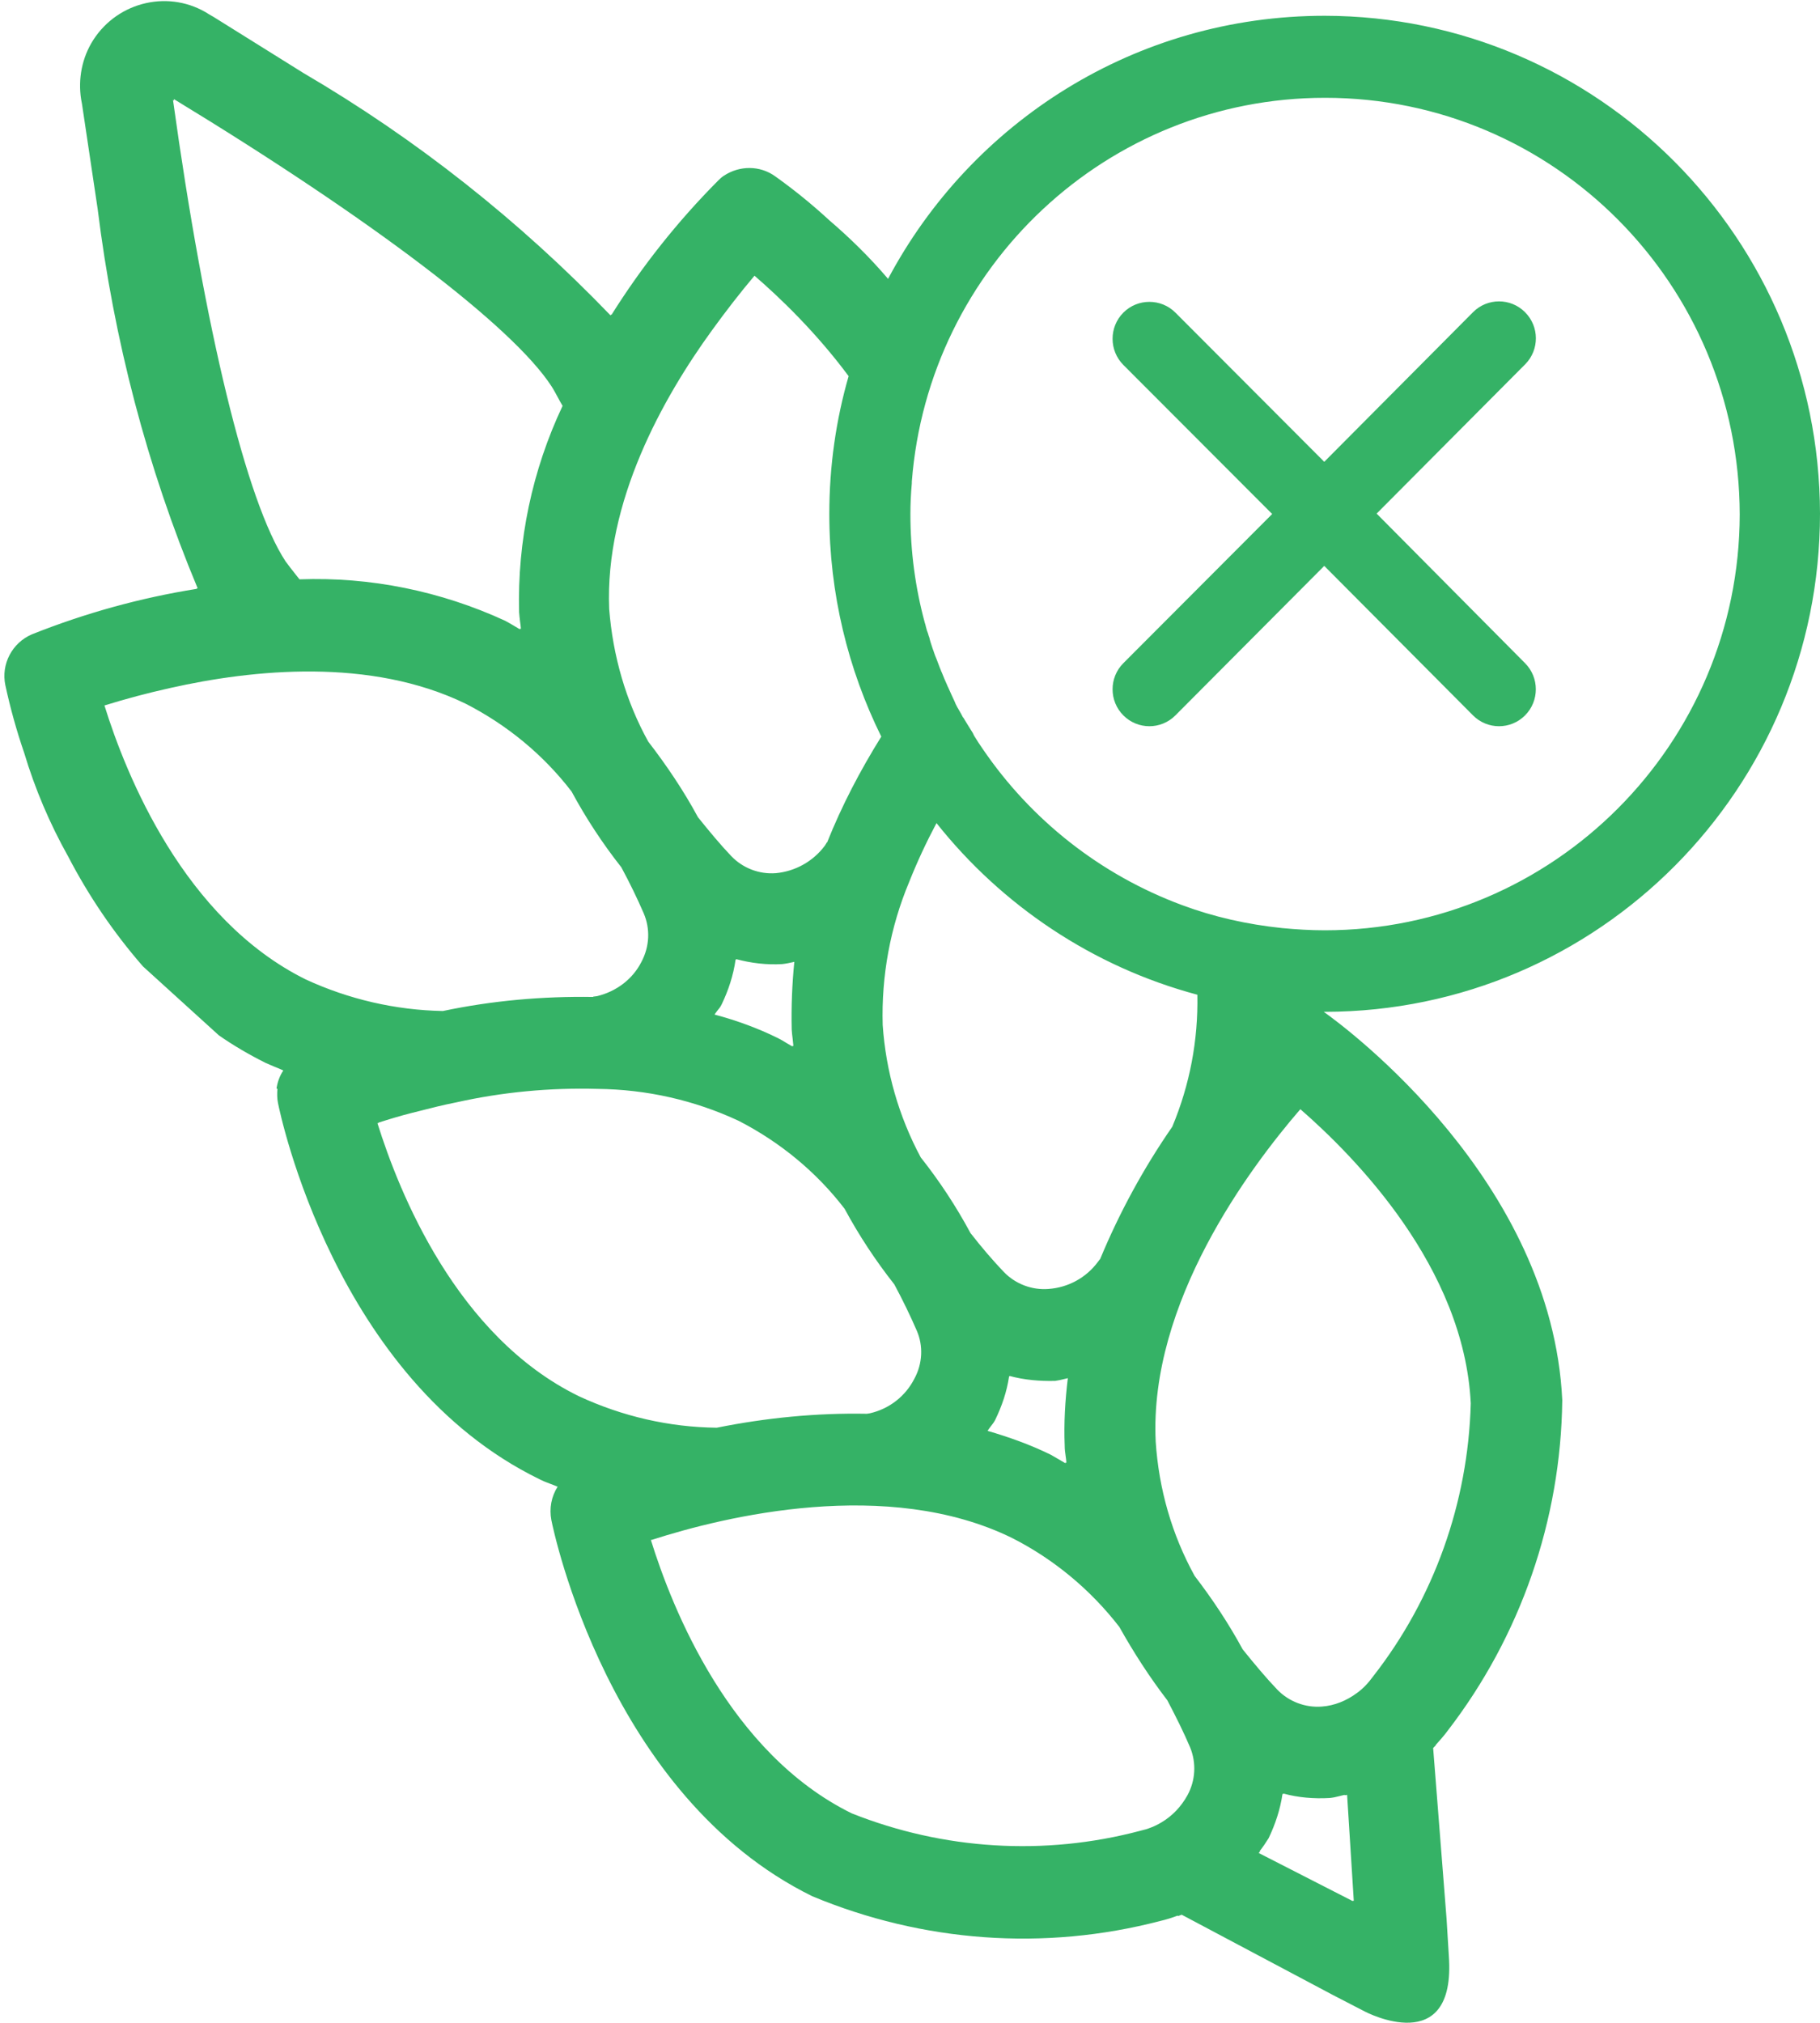 <svg width="18" height="20" viewBox="0 0 18 20" fill="none" xmlns="http://www.w3.org/2000/svg">
<path fill-rule="evenodd" clip-rule="evenodd" d="M13.101 0.156C15.805 0.16 17.995 2.361 18 5.078C18 7.795 15.81 10 13.105 10.004H13.092C13.332 10.174 15.349 11.679 15.451 13.844C15.437 15.029 15.038 16.178 14.316 17.114C14.28 17.163 14.24 17.207 14.2 17.252L14.2 17.252V17.256L14.174 17.283L14.307 18.976L14.329 19.336C14.404 20.365 13.5 19.889 13.5 19.889L13.181 19.724L11.687 18.931C11.68 18.933 11.675 18.935 11.669 18.938L11.669 18.938L11.669 18.938C11.663 18.94 11.658 18.942 11.651 18.944L11.647 18.94C11.589 18.962 11.531 18.98 11.474 18.993C10.33 19.292 9.124 19.203 8.033 18.748C6.021 17.759 5.475 15.14 5.453 15.029C5.431 14.913 5.453 14.797 5.515 14.699C5.492 14.689 5.469 14.681 5.446 14.672L5.446 14.672L5.446 14.672C5.408 14.658 5.37 14.643 5.333 14.624C3.316 13.639 2.771 11.016 2.749 10.904C2.74 10.86 2.74 10.811 2.744 10.766L2.735 10.762C2.744 10.699 2.766 10.637 2.802 10.584C2.773 10.57 2.743 10.558 2.713 10.546C2.683 10.533 2.653 10.521 2.625 10.508C2.465 10.428 2.31 10.338 2.164 10.236L1.414 9.555C1.126 9.225 0.878 8.86 0.674 8.468C0.492 8.143 0.346 7.8 0.239 7.443C0.164 7.225 0.102 7.002 0.053 6.775C0.009 6.566 0.12 6.356 0.315 6.272C0.842 6.062 1.388 5.911 1.946 5.822V5.817H1.955C1.454 4.619 1.126 3.359 0.966 2.067L0.811 1.029L0.802 0.98C0.771 0.779 0.811 0.57 0.922 0.396C1.17 0.009 1.685 -0.107 2.07 0.143L2.115 0.169L3.001 0.722C4.119 1.376 5.138 2.183 6.038 3.118L6.043 3.109L6.047 3.114C6.349 2.633 6.703 2.187 7.102 1.786L7.102 1.786L7.102 1.786L7.102 1.786C7.12 1.768 7.138 1.751 7.16 1.737C7.315 1.635 7.515 1.635 7.665 1.742C7.852 1.875 8.033 2.022 8.202 2.178C8.41 2.356 8.605 2.548 8.783 2.757C9.607 1.207 11.23 0.156 13.101 0.156ZM7.462 2.726C7.315 2.9 7.178 3.078 7.045 3.261C6.553 3.938 5.981 4.962 6.025 6.022C6.061 6.481 6.189 6.931 6.411 7.332C6.593 7.568 6.761 7.817 6.903 8.08C7.014 8.218 7.125 8.352 7.231 8.463C7.346 8.584 7.51 8.646 7.674 8.633C7.865 8.615 8.042 8.517 8.158 8.361L8.175 8.334V8.33H8.18C8.326 7.964 8.508 7.617 8.716 7.283C8.388 6.619 8.202 5.871 8.202 5.082C8.202 4.61 8.268 4.151 8.393 3.719C8.069 3.283 7.71 2.94 7.462 2.726ZM7.83 10.178C7.832 10.209 7.835 10.238 7.839 10.267C7.842 10.293 7.845 10.318 7.847 10.343L7.838 10.338V10.347C7.818 10.336 7.798 10.324 7.778 10.312L7.778 10.312L7.778 10.312L7.778 10.312C7.751 10.295 7.723 10.278 7.692 10.263C7.493 10.165 7.284 10.089 7.067 10.031C7.076 10.017 7.086 10.004 7.096 9.991L7.096 9.991C7.112 9.972 7.127 9.953 7.138 9.929C7.204 9.791 7.253 9.644 7.275 9.488H7.28V9.483C7.431 9.523 7.581 9.541 7.736 9.532C7.776 9.528 7.816 9.519 7.856 9.51C7.834 9.728 7.825 9.955 7.83 10.178ZM1.72 0.993L1.711 0.989C2.026 3.261 2.438 4.962 2.824 5.55C2.853 5.59 2.883 5.628 2.913 5.666L2.913 5.666L2.913 5.666C2.929 5.687 2.946 5.708 2.962 5.728C3.662 5.702 4.358 5.844 4.997 6.138C5.027 6.154 5.055 6.171 5.083 6.187L5.083 6.187L5.083 6.187L5.083 6.187L5.083 6.187L5.083 6.187L5.083 6.187L5.083 6.187L5.083 6.187L5.083 6.187C5.103 6.199 5.122 6.211 5.143 6.223V6.214L5.152 6.218C5.15 6.193 5.147 6.168 5.143 6.142L5.143 6.142L5.143 6.142C5.14 6.113 5.136 6.084 5.134 6.053C5.116 5.35 5.263 4.65 5.564 4.013C5.546 3.984 5.531 3.954 5.515 3.925C5.495 3.889 5.476 3.852 5.453 3.817C5.067 3.225 3.675 2.169 1.72 0.98V0.993ZM1.033 6.975C1.246 6.909 1.463 6.851 1.685 6.802C2.5 6.619 3.662 6.499 4.606 6.958C5.014 7.167 5.373 7.461 5.653 7.826C5.795 8.089 5.959 8.339 6.145 8.575C6.229 8.73 6.304 8.886 6.366 9.029C6.433 9.185 6.424 9.359 6.344 9.51C6.256 9.684 6.092 9.804 5.905 9.849L5.874 9.853H5.87L5.865 9.857C5.369 9.849 4.868 9.893 4.38 9.996C3.91 9.987 3.449 9.88 3.024 9.684C1.818 9.087 1.246 7.661 1.033 6.975ZM3.742 11.105H3.733C3.946 11.786 4.513 13.212 5.724 13.804C6.154 14.004 6.619 14.111 7.089 14.116C7.577 14.018 8.073 13.969 8.57 13.978H8.574L8.605 13.973C8.796 13.929 8.956 13.804 9.044 13.63C9.124 13.483 9.133 13.305 9.066 13.154C9.004 13.011 8.929 12.855 8.845 12.699C8.659 12.463 8.495 12.214 8.353 11.951C8.073 11.586 7.714 11.292 7.306 11.082C6.867 10.877 6.393 10.771 5.91 10.766C5.44 10.753 4.97 10.797 4.509 10.9C4.382 10.925 4.264 10.955 4.159 10.982L4.159 10.982L4.159 10.982L4.159 10.982L4.079 11.002C3.955 11.033 3.839 11.069 3.742 11.1V11.105ZM11.744 17.75C11.682 17.862 11.594 17.955 11.487 18.018C11.421 18.058 11.35 18.085 11.274 18.102C10.33 18.352 9.332 18.29 8.424 17.929C7.218 17.336 6.65 15.911 6.437 15.225H6.446C7.165 14.993 8.778 14.601 10.011 15.207C10.423 15.416 10.787 15.719 11.07 16.085C11.212 16.338 11.367 16.579 11.545 16.811C11.629 16.971 11.709 17.131 11.771 17.278C11.833 17.43 11.824 17.604 11.744 17.75ZM10.539 14.394C10.534 14.361 10.53 14.328 10.53 14.294C10.521 14.071 10.534 13.848 10.561 13.626C10.548 13.629 10.536 13.632 10.524 13.635C10.496 13.642 10.467 13.649 10.436 13.653C10.286 13.657 10.13 13.644 9.984 13.604V13.608H9.98C9.958 13.759 9.909 13.902 9.842 14.04C9.83 14.063 9.815 14.082 9.8 14.101C9.788 14.117 9.777 14.131 9.767 14.147C9.98 14.209 10.193 14.285 10.392 14.383C10.416 14.396 10.441 14.411 10.465 14.425C10.49 14.44 10.514 14.454 10.538 14.468V14.459L10.547 14.463C10.546 14.44 10.542 14.417 10.539 14.394L10.539 14.394ZM13.38 18.793V18.797L12.449 18.321L12.463 18.303H12.458C12.489 18.263 12.52 18.218 12.547 18.174C12.613 18.036 12.662 17.889 12.684 17.737H12.693V17.733C12.839 17.773 12.995 17.786 13.15 17.777C13.183 17.774 13.214 17.767 13.245 17.759L13.245 17.759C13.263 17.754 13.282 17.75 13.3 17.746V17.75L13.323 17.746L13.389 18.793H13.38ZM13.58 16.575C14.183 15.804 14.52 14.855 14.546 13.875C14.48 12.53 13.402 11.439 12.861 10.967L12.857 10.971C12.361 11.546 11.363 12.877 11.43 14.254C11.461 14.722 11.589 15.171 11.815 15.581C11.993 15.813 12.152 16.053 12.29 16.307C12.405 16.45 12.52 16.588 12.631 16.704C12.746 16.824 12.91 16.886 13.074 16.873C13.198 16.864 13.318 16.815 13.42 16.739C13.482 16.695 13.535 16.637 13.58 16.575ZM11.594 11.14C11.31 11.55 11.07 11.991 10.88 12.45L10.875 12.454L10.858 12.477C10.742 12.633 10.565 12.73 10.37 12.744C10.206 12.757 10.042 12.695 9.927 12.575C9.82 12.463 9.709 12.334 9.598 12.191C9.457 11.929 9.293 11.679 9.106 11.443C8.889 11.038 8.761 10.592 8.73 10.134C8.716 9.648 8.805 9.167 8.991 8.722C9.071 8.521 9.16 8.33 9.262 8.138C9.909 8.953 10.809 9.559 11.842 9.835C11.851 10.285 11.767 10.726 11.594 11.14ZM12.68 9.176C12.817 9.189 12.959 9.198 13.101 9.198C15.367 9.198 17.202 7.354 17.206 5.087C17.202 2.811 15.371 0.967 13.105 0.967C10.951 0.967 9.182 2.637 9.018 4.762V4.779C9.009 4.878 9.004 4.98 9.004 5.082C9.004 5.452 9.053 5.813 9.146 6.156C9.151 6.169 9.154 6.183 9.157 6.196C9.161 6.209 9.164 6.223 9.168 6.236C9.173 6.247 9.176 6.258 9.18 6.269C9.183 6.281 9.186 6.292 9.191 6.303C9.198 6.335 9.208 6.364 9.218 6.395C9.221 6.403 9.223 6.411 9.226 6.419C9.231 6.43 9.234 6.44 9.237 6.45C9.24 6.46 9.244 6.47 9.248 6.481C9.253 6.494 9.259 6.508 9.265 6.523C9.274 6.547 9.284 6.572 9.293 6.597C9.297 6.606 9.3 6.615 9.304 6.624C9.307 6.633 9.31 6.641 9.315 6.65C9.332 6.695 9.35 6.735 9.368 6.775C9.37 6.782 9.373 6.788 9.377 6.795C9.38 6.802 9.383 6.808 9.386 6.815C9.395 6.835 9.403 6.854 9.412 6.873C9.421 6.892 9.43 6.911 9.439 6.931C9.441 6.935 9.443 6.941 9.446 6.947C9.448 6.952 9.45 6.958 9.452 6.962C9.463 6.984 9.475 7.006 9.488 7.027C9.5 7.048 9.512 7.069 9.523 7.091C9.532 7.1 9.536 7.109 9.541 7.118C9.554 7.14 9.567 7.161 9.581 7.183C9.594 7.204 9.607 7.225 9.621 7.247L9.634 7.274C9.661 7.318 9.687 7.359 9.718 7.403C10.197 8.107 10.884 8.65 11.691 8.949C12.002 9.065 12.334 9.14 12.68 9.176Z" fill="#35B266"/>
<path d="M15.083 3.087C14.941 2.944 14.71 2.944 14.568 3.087L13.097 4.566L11.625 3.091C11.483 2.949 11.252 2.949 11.11 3.091C10.968 3.234 10.968 3.465 11.11 3.608L12.582 5.082L11.11 6.557C10.968 6.699 10.968 6.931 11.11 7.073C11.252 7.216 11.483 7.216 11.625 7.073L13.097 5.595L14.568 7.073C14.71 7.216 14.941 7.216 15.083 7.073C15.225 6.931 15.225 6.699 15.083 6.557L13.615 5.078L15.087 3.599C15.225 3.457 15.225 3.229 15.083 3.087Z" fill="#35B266"/>
</svg>


